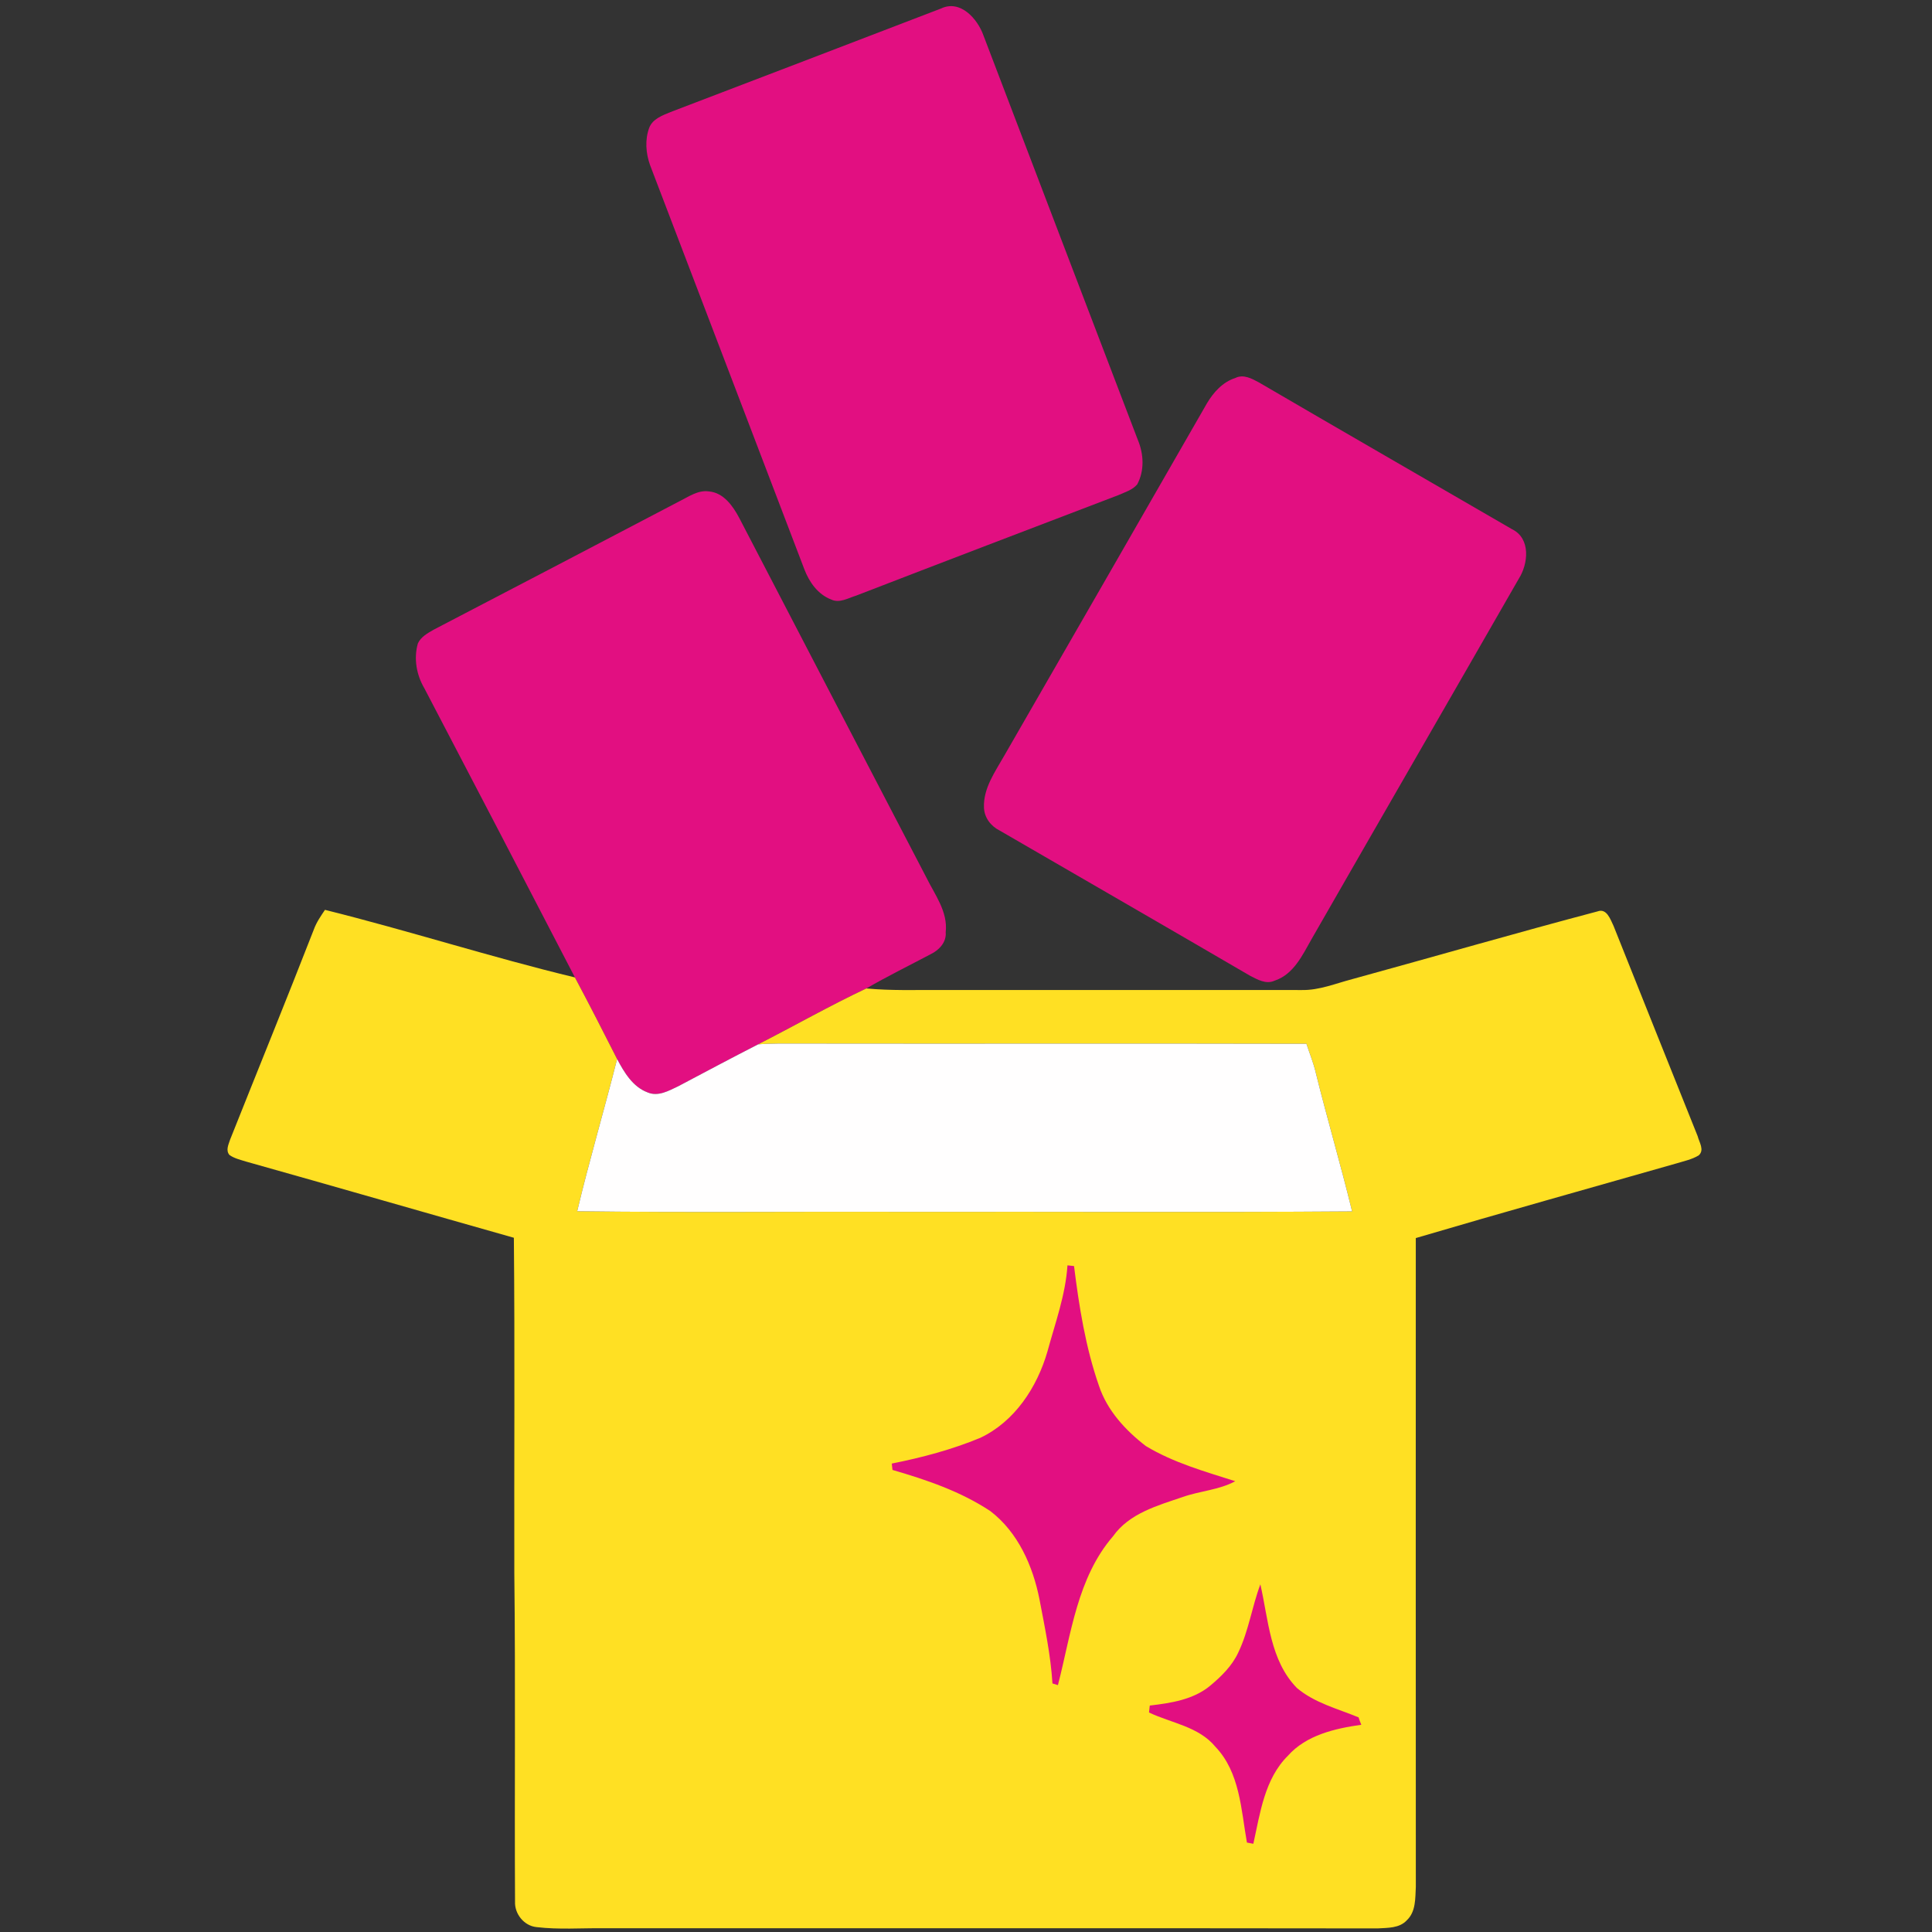 <?xml version="1.0" encoding="UTF-8" standalone="no"?>
<svg
   xmlns:dc="http://purl.org/dc/elements/1.1/"
   xmlns:cc="http://creativecommons.org/ns#"
   xmlns:rdf="http://www.w3.org/1999/02/22-rdf-syntax-ns#"
   xmlns:svg="http://www.w3.org/2000/svg"
   xmlns="http://www.w3.org/2000/svg"
   xmlns:sodipodi="http://sodipodi.sourceforge.net/DTD/sodipodi-0.dtd"
   xmlns:inkscape="http://www.inkscape.org/namespaces/inkscape"
   width="512pt"
   height="512pt"
   viewBox="0 0 512 512"
   version="1.1"
   id="svg2"
   inkscape:version="0.48.5 r10040"
   sodipodi:docname="SchoolIdolTomodachi.svg">
  <rect x="0" y="0" width="512" height="512" fill="#333333" stroke="none"/>
  <defs
     id="defs22" />
  <sodipodi:namedview
     pagecolor="#ffffff"
     bordercolor="#666666"
     borderopacity="1"
     objecttolerance="10"
     gridtolerance="10"
     guidetolerance="10"
     inkscape:pageopacity="0"
     inkscape:pageshadow="2"
     inkscape:window-width="640"
     inkscape:window-height="480"
     id="namedview20"
     showgrid="false"
     inkscape:zoom="0.36875"
     inkscape:cx="320"
     inkscape:cy="320"
     inkscape:window-x="0"
     inkscape:window-y="0"
     inkscape:window-maximized="0"
     inkscape:current-layer="svg2" />
  <path
     fill="#e20f81"
     d=" M 249.37 2.26 C 254.50 -0.20 259.09 5.01 260.64 9.43 C 274.28 45.15 287.88 80.90 301.55 116.61 C 303.11 120.33 303.33 124.75 301.37 128.37 C 300.10 129.87 298.12 130.43 296.39 131.21 C 273.21 140.07 250.02 148.90 226.88 157.85 C 224.77 158.49 222.46 159.94 220.26 158.87 C 216.76 157.53 214.46 154.27 213.17 150.89 C 199.54 115.20 185.94 79.49 172.29 43.80 C 171.15 40.65 170.87 37.04 172.05 33.87 C 172.96 31.49 175.54 30.60 177.69 29.70 C 201.60 20.60 225.48 11.41 249.37 2.26 Z"
     id="path6" />
  <path
     fill="#e20f81"
     d=" M 327.35 100.18 C 329.52 99.08 331.76 100.34 333.67 101.37 C 355.98 114.40 378.38 127.29 400.73 140.26 C 405.71 142.70 405.03 149.43 402.46 153.43 C 384.23 185.22 365.88 216.95 347.65 248.75 C 345.19 253.06 342.85 258.24 337.75 259.90 C 335.52 260.93 333.24 259.58 331.29 258.59 C 309.20 245.70 287.04 232.93 264.92 220.10 C 262.57 218.93 260.85 216.68 260.76 214.00 C 260.57 208.84 263.75 204.49 266.17 200.21 C 284.08 169.11 301.99 138.01 319.85 106.89 C 321.58 103.97 324.03 101.24 327.35 100.18 Z"
     id="path8" />
  <path
     fill="#e20f81"
     d=" M 179.94 132.90 C 182.44 131.68 184.94 129.81 187.88 130.23 C 191.71 130.56 194.19 134.03 195.85 137.15 C 212.36 168.94 228.90 200.71 245.46 232.48 C 247.72 237.09 251.25 241.61 250.62 247.05 C 250.86 249.64 248.93 251.74 246.75 252.81 C 241.02 255.85 235.20 258.70 229.59 261.95 C 219.86 266.54 210.50 271.87 200.92 276.76 C 193.83 280.39 186.80 284.13 179.76 287.86 C 177.27 289.04 174.42 290.70 171.62 289.50 C 167.67 288.02 165.42 284.19 163.54 280.66 C 159.87 273.42 156.18 266.19 152.36 259.03 C 139.10 233.47 125.82 207.91 112.46 182.40 C 110.37 178.86 109.60 174.51 110.74 170.52 C 111.54 168.77 113.31 167.81 114.90 166.89 C 136.60 155.59 158.28 144.26 179.94 132.90 Z"
     id="path10" />
  <path
     fill="#ffe023"
     d=" M 86.12 241.12 C 108.31 246.64 130.12 253.67 152.36 259.03 C 156.18 266.19 159.87 273.42 163.54 280.66 C 160.14 294.14 156.18 307.47 152.96 320.99 C 182.30 321.38 211.65 321.04 241.00 321.16 C 280.11 321.07 319.21 321.33 358.32 321.03 C 355.34 308.76 351.76 296.65 348.72 284.40 C 348.12 281.73 347.06 279.20 346.22 276.61 C 301.48 276.50 256.74 276.62 212.01 276.55 C 208.31 276.55 204.61 276.47 200.92 276.76 C 210.50 271.87 219.86 266.54 229.59 261.95 C 236.04 262.56 242.53 262.33 249.00 262.36 C 281.01 262.37 313.02 262.34 345.03 262.37 C 349.67 262.45 354.01 260.61 358.43 259.46 C 380.09 253.52 401.66 247.27 423.37 241.53 C 425.81 240.61 426.79 243.70 427.61 245.38 C 435.02 263.96 442.46 282.53 449.90 301.10 C 450.30 302.73 451.77 304.76 450.18 306.18 C 448.37 307.29 446.26 307.70 444.26 308.32 C 421.23 314.89 398.17 321.33 375.20 328.10 C 375.19 385.41 375.18 442.72 375.21 500.03 C 375.05 503.04 375.24 506.62 372.84 508.87 C 370.87 511.04 367.72 510.88 365.06 511.05 C 296.71 510.95 228.35 511.03 160.00 511.00 C 154.05 510.94 148.08 511.41 142.16 510.70 C 138.87 510.36 136.34 507.19 136.49 503.94 C 136.33 474.96 136.64 445.97 136.30 417.00 C 136.23 387.34 136.46 357.68 136.18 328.02 C 112.51 321.32 88.87 314.48 65.18 307.82 C 63.69 307.35 62.11 307.00 60.82 306.09 C 59.75 304.85 60.57 303.32 60.98 302.01 C 68.38 283.42 75.94 264.89 83.20 246.25 C 83.89 244.38 85.02 242.76 86.12 241.12 Z"
     id="path12" />
  <path
     fill="#fffefe"
     d=" M 179.76 287.86 C 186.80 284.13 193.83 280.39 200.92 276.76 C 204.61 276.47 208.31 276.55 212.01 276.55 C 256.74 276.62 301.48 276.50 346.22 276.61 C 347.06 279.20 348.12 281.73 348.72 284.40 C 351.76 296.65 355.34 308.76 358.32 321.03 C 319.21 321.33 280.11 321.07 241.00 321.16 C 211.65 321.04 182.30 321.38 152.96 320.99 C 156.18 307.47 160.14 294.14 163.54 280.66 C 165.42 284.19 167.67 288.02 171.62 289.50 C 174.42 290.70 177.27 289.04 179.76 287.86 Z"
     id="path14" />
  <path
     fill="#e20f81"
     d=" M 282.89 335.33 C 283.32 335.38 284.19 335.48 284.63 335.52 C 285.97 346.25 287.67 357.02 291.24 367.26 C 293.42 373.82 298.28 379.07 303.65 383.21 C 310.96 387.63 319.28 389.96 327.36 392.54 C 323.02 394.88 318.00 395.10 313.41 396.73 C 306.72 399.01 299.28 401.04 294.97 407.12 C 285.47 418.13 283.86 433.04 280.36 446.58 C 280.00 446.47 279.27 446.24 278.91 446.13 C 278.45 438.63 276.88 431.25 275.48 423.88 C 273.74 415.03 269.79 406.07 262.47 400.47 C 254.59 395.24 245.54 392.17 236.52 389.55 C 236.47 389.13 236.38 388.29 236.33 387.86 C 244.33 386.27 252.27 384.16 259.81 381.03 C 268.92 376.71 274.85 367.63 277.58 358.17 C 279.63 350.64 282.38 343.18 282.89 335.33 Z"
     id="path16" />
  <path
     fill="#e20f81"
     d=" M 328.16 437.92 C 330.92 432.19 331.78 425.80 334.01 419.87 C 336.17 429.29 336.55 440.03 343.70 447.34 C 348.37 451.30 354.49 452.82 360.04 455.12 C 360.24 455.78 360.48 456.44 360.76 457.08 C 353.77 458.07 346.19 459.80 341.30 465.30 C 335.11 471.45 333.95 480.50 332.15 488.62 C 331.73 488.54 330.88 488.38 330.45 488.30 C 328.89 479.56 328.60 469.72 322.10 462.92 C 317.67 457.54 310.45 456.66 304.50 453.83 C 304.55 453.37 304.65 452.45 304.70 451.99 C 310.27 451.34 316.24 450.44 320.70 446.74 C 323.66 444.27 326.52 441.48 328.16 437.92 Z"
     id="path18" />
</svg>

